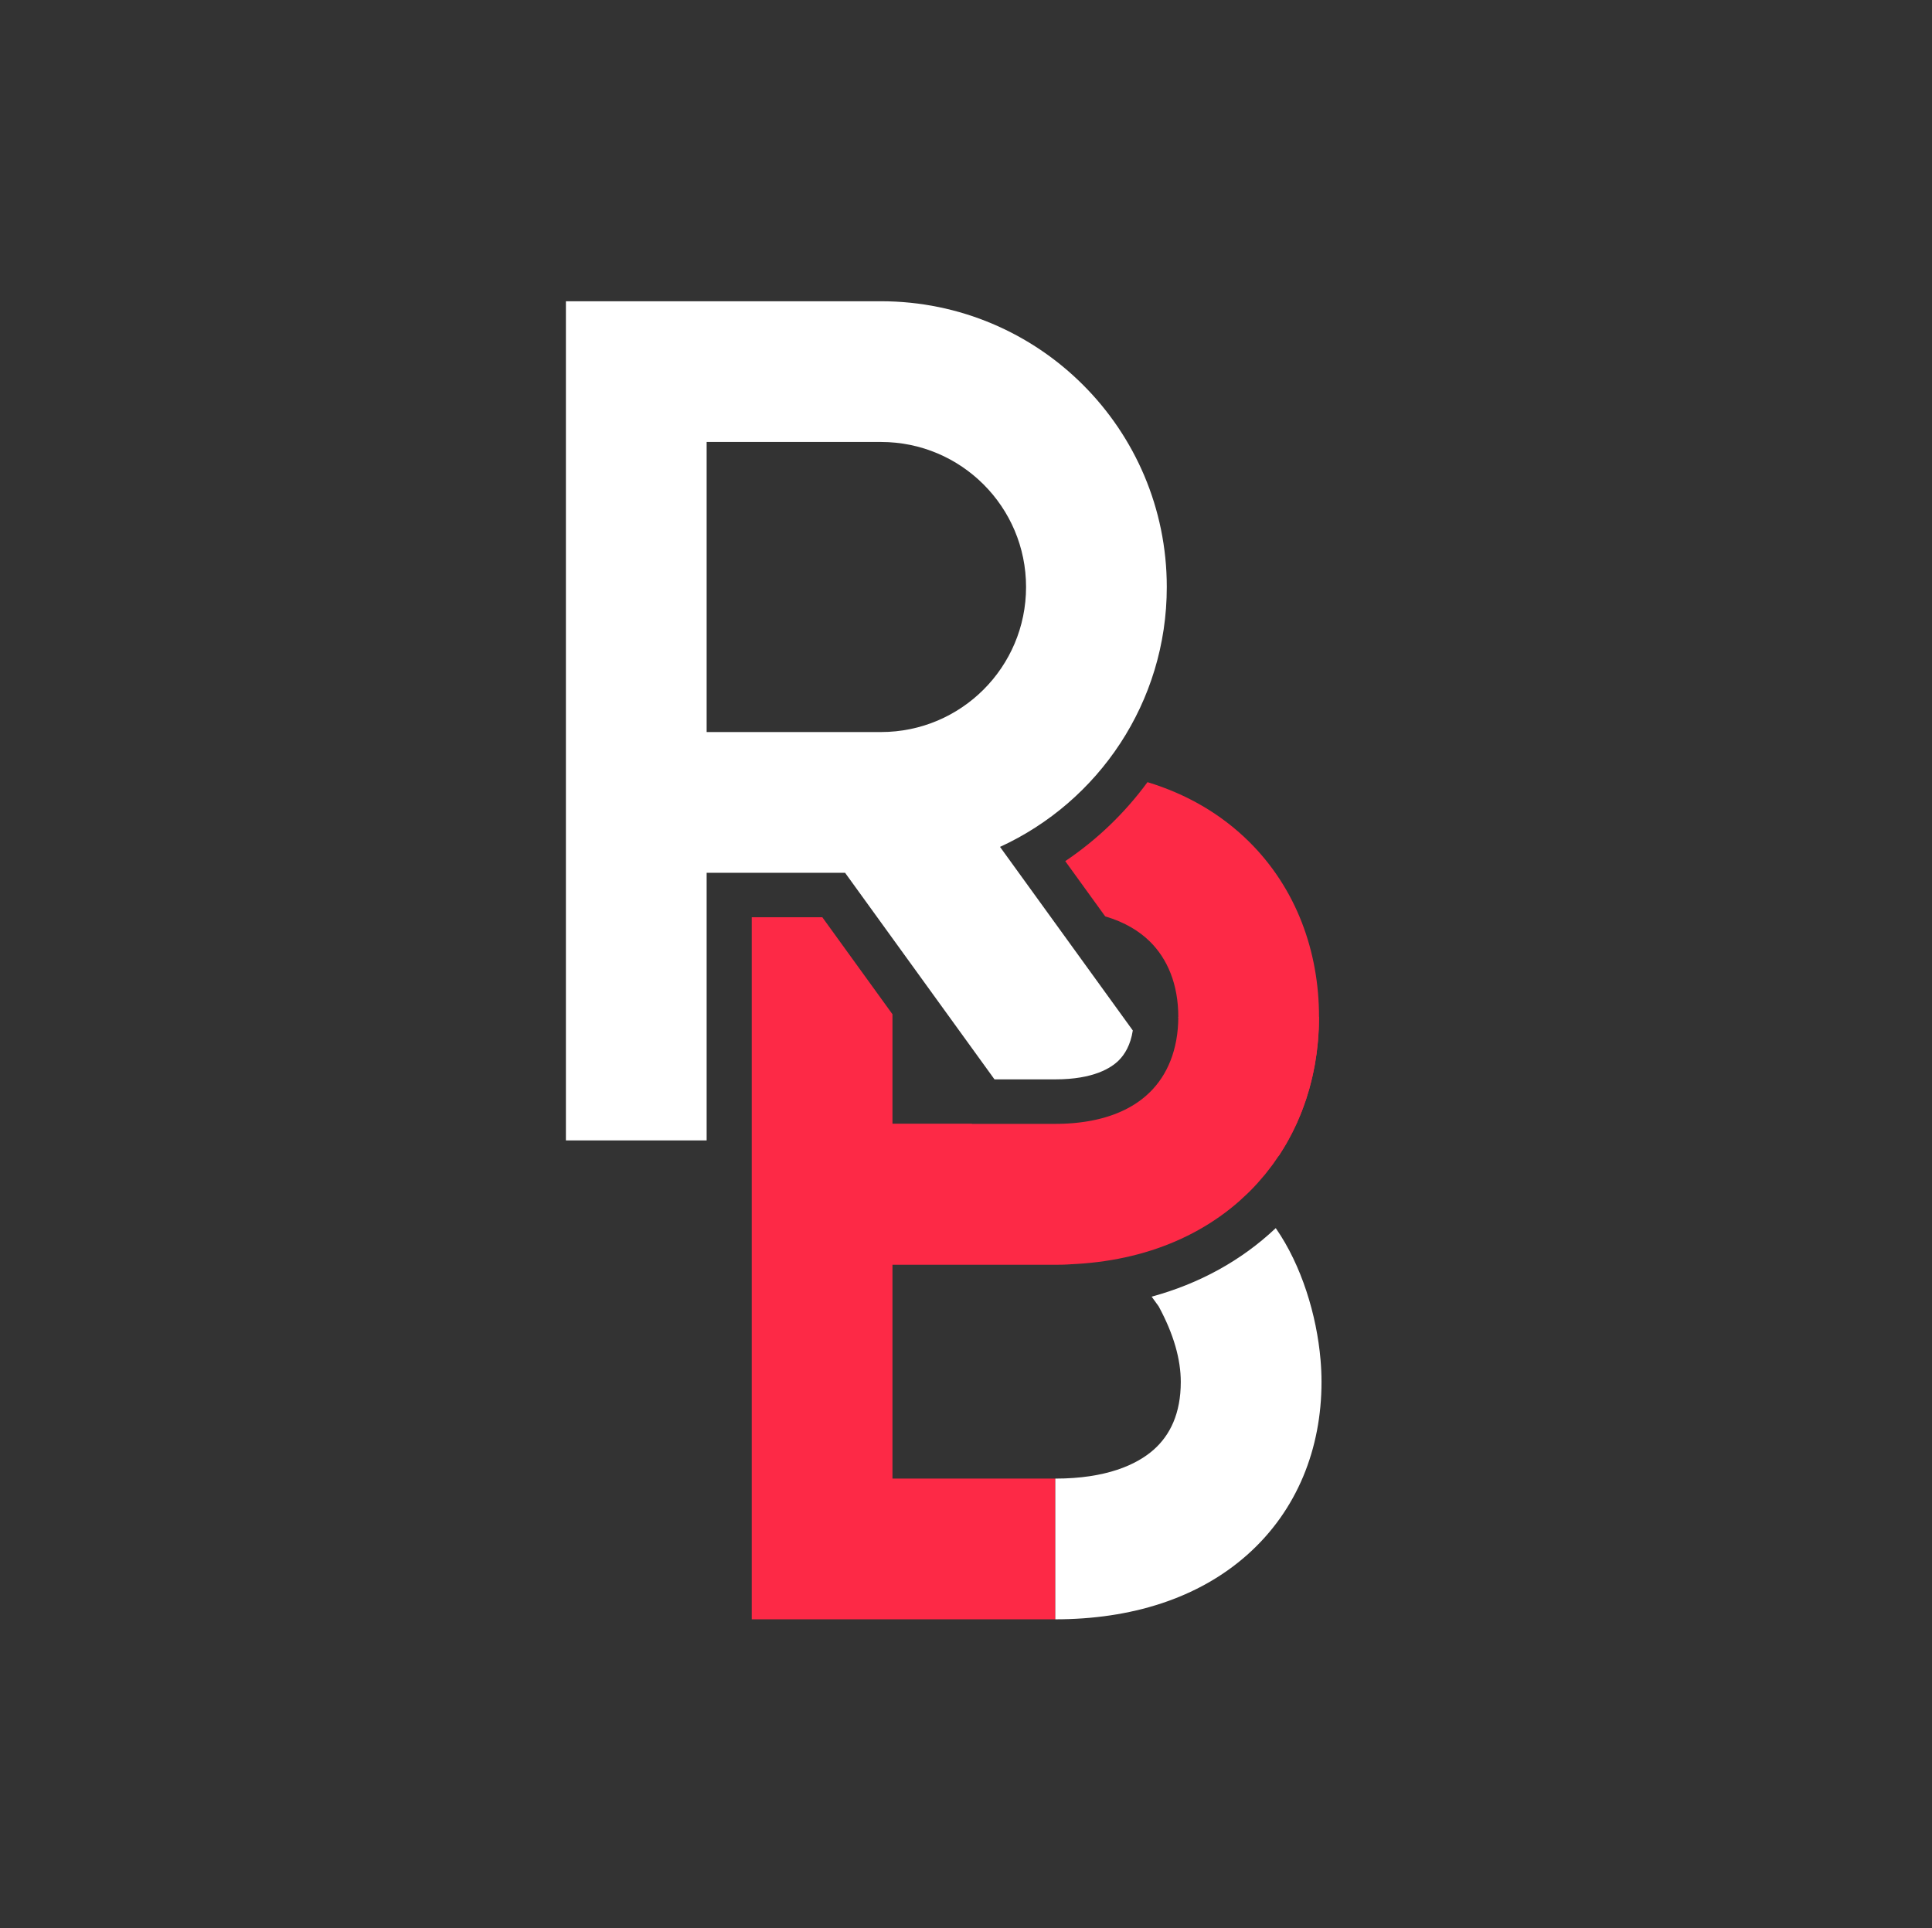 <svg width="513" height="512" viewBox="0 0 513 512" fill="none" xmlns="http://www.w3.org/2000/svg">
<rect x="0" y="0" width="513" height="512" fill="#333333" stroke="none"/>
<path fill-rule="evenodd" clip-rule="evenodd" d="M199.608 243.576V317.122V411.32V430.004H218.292H280.217V392.636H236.975V335.806H280.217C281.818 335.806 283.402 335.767 284.968 335.688L258.028 298.438H236.975V269.329L218.351 243.576H199.608ZM312.87 270.177C312.87 270.126 312.871 270.075 312.871 270.023C312.871 261.331 309.955 254.582 305.333 250.025C302.63 247.361 298.787 244.901 293.459 243.338L282.854 228.674C291.289 222.994 298.684 215.887 304.691 207.698C315.085 210.855 324.186 216.139 331.566 223.413C344.236 235.903 350.238 252.704 350.238 270.023C350.238 283.21 346.759 296.096 339.506 307.007L312.87 270.177Z" fill="#FD2946"/>
<path fill-rule="evenodd" clip-rule="evenodd" d="M168.949 79.996H150.265V98.68V213.076V302.839H187.633V231.76H224.387L264.065 286.622H280.217C290.406 286.622 295.054 283.562 297.038 281.606C298.656 280.011 300.19 277.492 300.79 273.637L265.533 224.887C291.665 212.901 309.815 186.509 309.815 155.878C309.815 113.97 275.841 79.996 233.933 79.996H168.949ZM338.746 326.124C329.505 334.857 318.284 340.915 305.796 344.324L307.654 346.893C311.691 354.336 313.53 361.041 313.53 366.97C313.53 375.329 310.701 381.08 306.363 384.938C301.813 388.984 293.658 392.636 280.218 392.636V430.003C300.281 430.003 318.123 424.486 331.195 412.861C344.48 401.047 350.898 384.624 350.898 366.97C350.898 365.011 350.811 363.069 350.645 361.146C349.628 349.158 345.565 335.962 338.831 326.247L338.824 326.237L338.821 326.232L338.817 326.227L338.803 326.207L338.746 326.125L338.746 326.124ZM233.933 194.392H187.633V117.364H233.933C255.204 117.364 272.447 134.607 272.447 155.878C272.447 177.149 255.204 194.392 233.933 194.392Z" fill="url(#paint0_angular_6_239)"/>
<path d="M331.554 270.023C331.554 296.035 313.72 317.122 280.217 317.122H218.292" stroke="#FD2946" stroke-width="37.368"/>
<defs>
<radialGradient id="paint0_angular_6_239" cx="0" cy="0" r="1" gradientUnits="userSpaceOnUse" gradientTransform="translate(267.627 347.999) rotate(-124.766) scale(48.068 30.342)">
<stop offset="0.2" stop-color="white"/>
<stop offset="0.481" stop-color="#FD2946"/>
<stop offset="0.684" stop-color="#FD2946"/>
<stop offset="0.851" stop-color="white"/>
</radialGradient>
</defs>
</svg>
